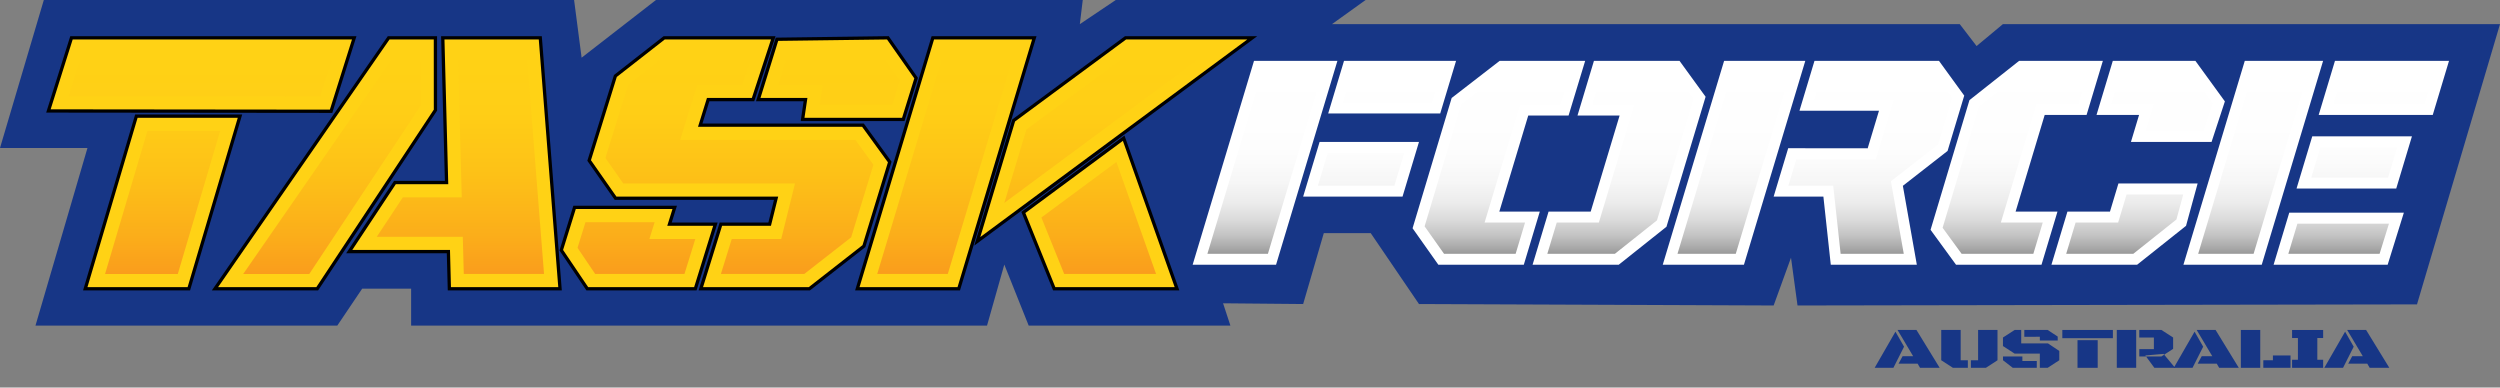 <?xml version="1.0" encoding="utf-8"?>
<!-- Generator: Adobe Illustrator 22.0.1, SVG Export Plug-In . SVG Version: 6.00 Build 0)  -->
<svg version="1.1" id="Layer_1" xmlns="http://www.w3.org/2000/svg" xmlns:xlink="http://www.w3.org/1999/xlink" x="0px" y="0px"
	 viewBox="0 0 1140.24 176.76" enable-background="new 0 0 1140.24 176.76" xml:space="preserve">
<rect x="0" y="0" width="1140.24" height="176.76" fill="#808080" stroke="none"/>
<g>
	<path fill="#173686" d="M863.57,167.76h-8.55l9.49-16.49l3.92,6.86L863.57,167.76z M874.62,165.87h-8.69l1.84-3.42h4.8l-7.11-11.96
		h8.63l10.59,17.27h-8.95L874.62,165.87z"/>
	<path fill="#173686" d="M894.27,164.31h3.26v3.45h-6.81l-5.33-3.45v-13.82h8.87V164.31z M911.06,164.31l-5.31,3.45h-6.83v-3.45
		h3.28v-13.82h8.85V164.31z"/>
	<path fill="#173686" d="M930.36,167.76v-6.47h-11.49l-5.33-3.46v-3.89l5.33-3.45h3v6.13h12.21l5.15,3.46v4.23l-5.31,3.45H930.36z
		 M913.55,162.58h8.85v2.06h6.57v3.12h-10.95l-4.46-3.45V162.58z M923.28,153.6v-3.11h10.63l4.6,3.01v1.83h-8.15v-1.73H923.28z"/>
	<path fill="#173686" d="M940.62,150.49h23.06v3.76h-23.06V150.49z M947.54,155.15h9.21v12.61h-9.21V155.15z"/>
	<path fill="#173686" d="M965.46,167.76v-17.27h8.85v17.27H965.46z M975.71,153.94v-3.45h10.11l5.33,3.45v5.18l-4.08,2.65
		l-0.28-0.36l-8.31,0.72l0.32,0.46h-3.08v-3.34h6.65v-5.3H975.71z M992.05,167.76h-9.45l-3.8-5.18h7.03l1.24-0.81L992.05,167.76z"/>
	<path fill="#173686" d="M1000,167.76h-8.55l9.49-16.49l3.92,6.86L1000,167.76z M1011.05,165.87h-8.69l1.84-3.42h4.8l-7.11-11.96
		h8.63l10.59,17.27h-8.95L1011.05,165.87z"/>
	<path fill="#173686" d="M1022.04,167.76v-17.27h8.85v17.27H1022.04z M1032.29,167.76v-3.45h4.38v-2.19h8.03v5.63H1032.29z"/>
	<path fill="#173686" d="M1045.41,164.08h2.66v-9.91h-2.66v-3.67h14.17v3.67h-2.66v9.91h2.66v3.68h-14.17V164.08z"/>
	<path fill="#173686" d="M1068.65,167.76h-8.55l9.49-16.49l3.92,6.86L1068.65,167.76z M1079.7,165.87h-8.69l1.84-3.42h4.8
		l-7.11-11.96h8.63l10.59,17.27h-8.95L1079.7,165.87z"/>
</g>
<polygon fill="#173686" points="19.99,0 0,67.5 39.89,67.5 16.18,148.5 153.84,148.5 165.18,131.67 187.51,131.67 187.51,148.5 
	450.18,148.5 458.06,120.67 469.18,148.5 561.18,148.5 557.84,138.33 594.36,138.67 603.78,106.33 625.18,106.33 647.19,138.67 
	808.95,139.33 816.87,117.53 819.84,139.33 1102.38,138.83 1140.24,11.01 913.51,11.01 901.51,21 893.84,11.01 607.51,11.01 
	622.84,0 508.9,0 492.51,11.01 493.84,0 299.18,0 265.27,26.31 261.84,0 "/>
<polygon points="110.46,52.22 61.64,52.22 37.88,132.45 86.69,132.45 110.46,52.22 "/>
<polyline fill="#FFD215" points="108.45,53.72 85.57,130.95 39.89,130.95 62.76,53.72 108.45,53.72 "/>
<polygon points="162.58,16.5 32.05,16.5 21.06,51.36 151.55,51.5 162.58,16.5 "/>
<polyline fill="#FFD215" points="160.54,18 150.45,50 23.1,49.86 33.15,18 160.54,18 "/>
<polygon points="199.34,16.5 176.88,16.5 96.62,132.45 145.09,132.45 199.36,50.45 199.34,16.5 "/>
<polyline fill="#FFD215" points="197.84,18 197.86,50 144.28,130.95 99.48,130.95 177.66,18 197.84,18 "/>
<polygon points="247.11,16.5 201.18,16.5 202.91,82.5 179.73,82.5 157.89,115.5 203.78,115.5 204.22,132.45 256.24,132.45 
	247.11,16.5 "/>
<polyline fill="#FFD215" points="245.73,18 254.62,130.95 205.68,130.95 205.24,114 160.68,114 180.54,84 204.45,84 202.72,18 
	245.73,18 "/>
<polygon points="353.73,16.5 302.68,16.5 280.03,34.2 267.88,73.33 280.37,91.17 353.01,91.17 350.45,101.5 329.34,101.5 
	328.23,101.5 318.62,132.45 369.41,132.45 394.68,112.7 406.64,73.76 393.98,56.33 320.39,56.33 323.54,46.18 344,46.18 
	353.73,16.5 "/>
<polyline fill="#FFD215" points="351.66,18 342.91,44.68 322.44,44.68 318.36,57.83 393.21,57.83 404.98,74.03 393.39,111.81 
	368.89,130.95 320.66,130.95 329.34,103 351.62,103 354.93,89.67 281.15,89.67 269.53,73.07 281.32,35.09 303.2,18 351.66,18 "/>
<polygon points="308.75,93.83 262.62,93.83 261.51,93.83 255.18,114.24 267.46,132.45 317.7,132.45 327.31,101.5 306.37,101.5 
	308.75,93.83 "/>
<polyline fill="#FFD215" points="306.71,95.33 304.33,103 325.27,103 316.59,130.95 268.26,130.95 256.82,114 262.62,95.33 
	306.71,95.33 "/>
<polygon points="405.35,16.49 353.82,17.17 344.81,46.18 366.52,46.18 365.19,55.22 412.53,55.22 418.66,35.5 405.35,16.49 "/>
<polyline fill="#FFD215" points="404.57,18 417.01,35.75 411.43,53.72 366.92,53.72 368.26,44.68 346.85,44.68 354.93,18.65 
	404.57,18 "/>
<polygon points="573.43,16.5 513.11,16.5 461.68,54.49 444.37,112 573.43,16.5 "/>
<polyline fill="#FFD215" points="568.88,18 447.11,108.11 462.97,55.4 513.61,18 568.88,18 "/>
<polygon points="512.87,61.82 465.83,96.63 480.31,132.45 537.89,132.45 513.55,63.73 512.87,61.82 "/>
<polyline fill="#FFD215" points="512.14,64.24 535.76,130.95 481.32,130.95 467.66,97.15 512.14,64.24 "/>
<polygon points="472.75,16.5 424.91,16.5 390.01,132.45 437.85,132.45 472.75,16.5 "/>
<polyline fill="#FFD215" points="470.73,18 436.73,130.95 392.03,130.95 426.02,18 470.73,18 "/>
<linearGradient id="SVGID_1_" gradientUnits="userSpaceOnUse" x1="290.983" y1="24" x2="290.983" y2="124.953">
	<stop  offset="0" style="stop-color:#FFD215"/>
	<stop  offset="0.27" style="stop-color:#FFCE16"/>
	<stop  offset="0.55" style="stop-color:#FDC117"/>
	<stop  offset="0.834" style="stop-color:#FBAD1A"/>
	<stop  offset="1" style="stop-color:#FA9D1C"/>
</linearGradient>
<path fill="url(#SVGID_1_)" d="M100.41,59.72l-19.32,65.24H47.92l19.32-65.24H100.41 M152.35,24l-6.3,20L31.28,43.87L37.55,24
	H152.35 M191.84,24l0.02,24.2l-50.8,76.76h-30.13L180.81,24H191.84 M240.18,24l7.95,100.95h-36.6L211.08,108h-39.24l11.91-18h26.85
	l-0.16-6.16L208.88,24H240.18 M343.38,24l-4.81,14.68h-20.55l-7.81,25.15h79.95l8.21,11.3l-10.16,33.11l-21.38,16.71H328.8
	l4.95-15.95h22.56l6.29-25.33h-78.33l-8.14-11.63l10.36-33.37L305.27,24H343.38 M298.57,101.33l-2.38,7.67h20.94l-4.95,15.95h-40.72
	l-8.05-11.92l3.63-11.7H298.57 M401.48,24.04l8.92,12.74l-3.39,10.93h-33.13l1.34-9.04H355l4.37-14.08L401.48,24.04 M550.68,24
	l-92.62,68.54l10.08-33.5L515.58,24H550.68 M509.19,73.88l18.09,51.07h-41.91l-10.4-25.75L509.19,73.88 M462.66,24l-30.38,100.95
	H400.1L430.48,24H462.66"/>
<polygon fill="#FFFFFF" points="609.99,27.75 571.95,27.75 543.96,120.75 582,120.75 609.99,27.75 "/>
<polygon fill="#FFFFFF" points="664.11,27.75 613,27.75 605.78,51.75 656.88,51.75 664.11,27.75 "/>
<polygon fill="#FFFFFF" points="647.19,64.75 601.86,64.75 594.36,89.67 639.69,89.67 647.19,64.75 "/>
<polygon fill="#FFFFFF" points="722.99,27.75 683.99,27.75 662.1,44.68 644.27,104.11 656.03,120.75 695,120.75 702.3,96.5 
	683.84,96.5 697.03,52.69 715.42,52.69 722.99,27.75 "/>
<polygon fill="#FFFFFF" points="766.02,27.75 726.99,27.75 719.49,52.69 738.7,52.69 725.51,96.5 706.3,96.5 699,120.75 
	738.29,120.75 760.07,103.42 777.92,44.13 766.02,27.75 "/>
<polygon fill="#FFFFFF" points="823.39,27.75 786.36,27.75 758.37,120.75 795.4,120.75 823.39,27.75 "/>
<polygon fill="#FFFFFF" points="884.36,27.75 827.58,27.75 820.73,50.5 857,50.5 851.84,67.64 815.59,67.6 808.95,89.67 
	831.64,89.67 835.01,120.75 874.26,120.75 867.89,84.75 888.28,68.84 895.88,43.61 884.36,27.75 "/>
<polygon fill="#FFFFFF" points="959.11,27.75 920.92,27.75 898.26,45.67 880.52,104.82 892.14,120.75 931.12,120.75 938.41,96.5 
	919.31,96.5 932.58,52.42 951.68,52.42 959.11,27.75 "/>
<polygon fill="#FFFFFF" points="1002.33,83.67 966.21,83.67 962.35,96.5 942.95,96.5 935.65,120.75 974.72,120.75 997.04,103 
	1002.33,83.67 "/>
<polygon fill="#FFFFFF" points="1001.31,27.75 963.64,27.75 956.21,52.42 975.62,52.42 971.91,64.75 1008.68,64.75 1014.76,46.25 
	1001.31,27.75 "/>
<polygon fill="#FFFFFF" points="1059.56,27.75 1023.84,27.75 995.85,120.75 1031.57,120.75 1059.56,27.75 "/>
<polygon fill="#FFFFFF" points="1116.99,27.75 1064.97,27.75 1057.54,52.42 1109.57,52.42 1116.99,27.75 "/>
<polygon fill="#FFFFFF" points="1096.39,97 1044.12,97 1036.98,120.75 1089,120.75 1096.39,97 "/>
<polygon fill="#FFFFFF" points="1100.08,62.17 1054.61,62.17 1047.44,86 1092.91,86 1100.08,62.17 "/>
<linearGradient id="SVGID_2_" gradientUnits="userSpaceOnUse" x1="830.475" y1="32.75" x2="830.475" y2="115.75">
	<stop  offset="0" style="stop-color:#FFFFFF"/>
	<stop  offset="0.448" style="stop-color:#FDFDFD"/>
	<stop  offset="0.609" style="stop-color:#F6F6F6"/>
	<stop  offset="0.724" style="stop-color:#EBEBEB"/>
	<stop  offset="0.817" style="stop-color:#DADADA"/>
	<stop  offset="0.897" style="stop-color:#C4C4C4"/>
	<stop  offset="0.966" style="stop-color:#A9A9A9"/>
	<stop  offset="1" style="stop-color:#999999"/>
</linearGradient>
<path fill="url(#SVGID_2_)" d="M603.27,32.75l-24.98,83h-27.6l24.98-83H603.27 M657.38,32.75l-4.21,14H612.5l4.21-14H657.38
	 M640.47,69.75l-4.49,14.92h-34.89l4.49-14.92H640.47 M716.25,32.75l-4.53,14.94h-18.4l-16.2,53.81h18.45l-4.29,14.25h-32.66
	l-8.86-12.53l16.67-55.56l19.27-14.9H716.25 M763.47,32.75l8.95,12.32l-16.68,55.42l-19.19,15.26h-30.82l4.29-14.25h19.21
	l16.2-53.81h-19.21l4.5-14.94H763.47 M816.66,32.75l-24.98,83H765.1l24.98-83H816.66 M881.81,32.75l8.57,11.79l-6.42,21.34
	l-21.52,16.78l5.86,33.09h-28.8l-3.38-31.08h-20.45l3.63-12.06l36.26,0.04l8.17-27.14h-36.27l3.84-12.75H881.81 M952.38,32.75
	l-4.41,14.67h-19.11l-16.28,54.08h19.11l-4.29,14.25h-32.72l-8.66-11.87l16.58-55.27l20.06-15.86H952.38 M995.78,88.67l-3.13,11.44
	l-19.67,15.65h-30.6l4.29-14.25h19.4l3.86-12.83H995.78 M998.77,32.75l10.44,14.37l-4.15,12.63h-26.42l3.71-12.33h-19.4l4.41-14.67
	H998.77 M1052.84,32.75l-24.98,83h-25.28l24.98-83H1052.84 M1110.26,32.75l-4.41,14.67h-41.58l4.41-14.67H1110.26 M1089.6,102
	l-4.28,13.75h-41.62l4.14-13.75H1089.6 M1093.36,67.17L1089.19,81h-35.03l4.16-13.83H1093.36"/>
<rect x="854.84" y="144.67" fill="none" width="236.3" height="32.09"/>
</svg>
